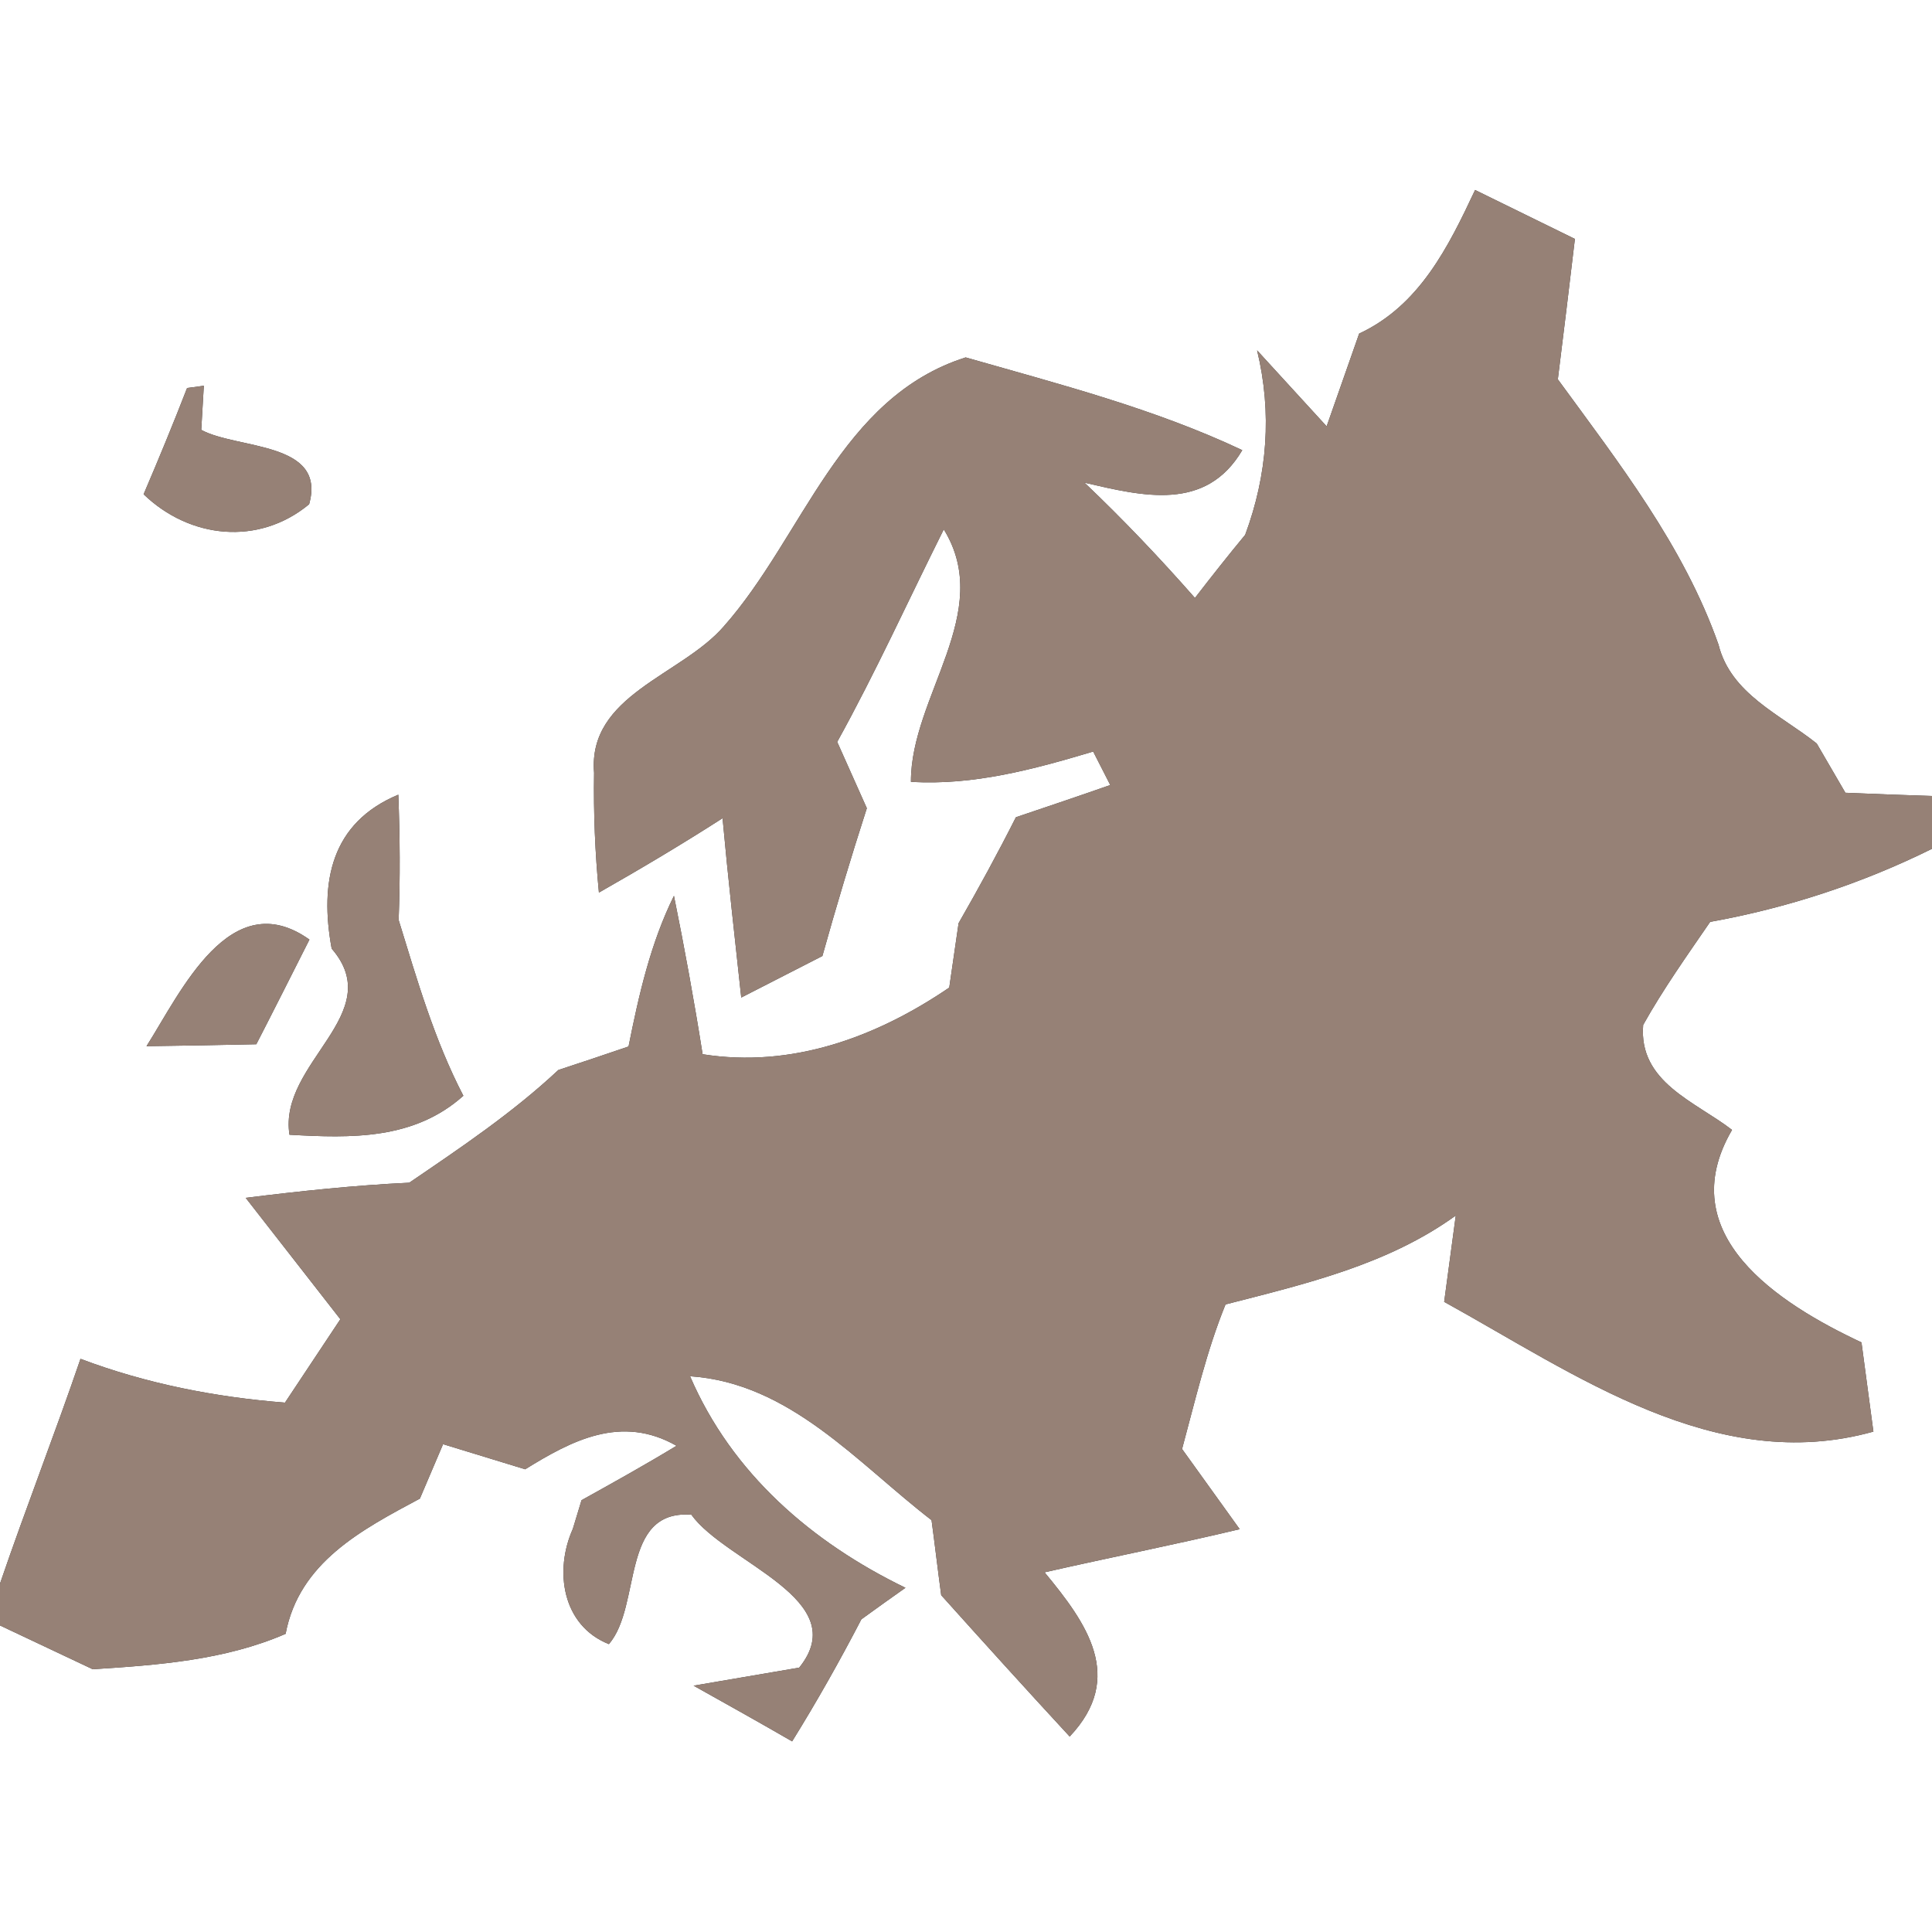 <?xml version="1.0" encoding="UTF-8" ?>
<!DOCTYPE svg PUBLIC "-//W3C//DTD SVG 1.1//EN" "http://www.w3.org/Graphics/SVG/1.1/DTD/svg11.dtd">
<svg width="60pt" height="60pt" viewBox="0 0 60 60" version="1.1" xmlns="http://www.w3.org/2000/svg">
<rect x="0" y="0" width="60" height="60" fill="#333333" stroke="none"/>
<g id="#ffffffff">
<path fill="#ffffff" opacity="1.00" d=" M 0.00 0.00 L 60.00 0.00 L 60.00 24.72 C 59.33 24.70 57.98 24.65 57.31 24.62 C 57.09 24.24 56.64 23.47 56.42 23.09 C 55.29 22.19 53.75 21.55 53.37 20.02 C 52.29 16.95 50.27 14.37 48.38 11.78 C 48.56 10.33 48.74 8.87 48.91 7.42 C 48.13 7.04 46.58 6.28 45.81 5.90 C 44.98 7.67 44.08 9.49 42.21 10.36 C 41.96 11.08 41.45 12.52 41.20 13.24 C 40.66 12.65 39.58 11.47 39.04 10.88 C 39.51 12.82 39.36 14.75 38.67 16.61 C 38.14 17.25 37.62 17.91 37.11 18.57 C 36.02 17.33 34.88 16.13 33.68 14.99 C 35.49 15.41 37.45 15.90 38.58 13.98 C 35.85 12.69 32.89 11.93 29.99 11.10 C 26.08 12.34 24.95 16.66 22.48 19.45 C 21.16 20.98 18.25 21.58 18.45 24.00 C 18.43 25.25 18.48 26.48 18.60 27.72 C 19.90 26.98 21.18 26.22 22.44 25.41 C 22.61 27.27 22.82 29.13 23.02 30.98 C 23.65 30.66 24.91 30.01 25.54 29.69 C 25.97 28.15 26.43 26.62 26.92 25.10 C 26.69 24.58 26.23 23.56 26.00 23.04 C 27.19 20.89 28.21 18.64 29.31 16.44 C 30.90 19.02 28.28 21.62 28.29 24.28 C 30.23 24.40 32.11 23.89 33.95 23.34 L 34.48 24.38 C 33.51 24.72 32.53 25.05 31.55 25.38 C 30.99 26.49 30.39 27.59 29.77 28.67 C 29.70 29.17 29.55 30.17 29.48 30.67 C 27.22 32.21 24.59 33.18 21.82 32.74 C 21.56 31.09 21.26 29.45 20.93 27.82 C 20.20 29.30 19.84 30.90 19.52 32.50 C 18.97 32.69 17.89 33.05 17.34 33.23 C 15.92 34.56 14.31 35.64 12.71 36.73 C 11.01 36.81 9.32 36.99 7.63 37.20 C 8.61 38.46 9.59 39.71 10.57 40.97 C 10.14 41.62 9.28 42.91 8.85 43.56 C 6.68 43.39 4.54 42.97 2.50 42.20 C 1.70 44.54 0.80 46.84 0.00 49.18 L 0.00 0.00 M 5.81 12.05 C 5.38 13.16 4.93 14.25 4.46 15.35 C 5.89 16.73 8.03 16.96 9.60 15.66 C 10.15 13.70 7.37 13.96 6.25 13.35 C 6.27 13.01 6.31 12.32 6.33 11.98 L 5.81 12.05 M 10.30 29.46 C 12.06 31.49 8.64 33.00 8.99 35.24 C 10.91 35.35 12.86 35.40 14.39 34.03 C 13.49 32.30 12.95 30.42 12.38 28.57 C 12.43 27.27 12.42 25.97 12.37 24.68 C 10.28 25.55 9.92 27.39 10.30 29.46 M 4.55 32.49 C 5.41 32.48 7.11 32.45 7.96 32.43 C 8.38 31.62 9.20 29.99 9.61 29.18 C 7.15 27.43 5.61 30.82 4.55 32.49 Z" />
<path fill="#ffffff" opacity="1.00" d=" M 53.11 28.63 C 55.50 28.20 57.82 27.44 60.00 26.36 L 60.00 60.00 L 0.00 60.00 L 0.00 50.48 C 0.72 50.82 2.16 51.50 2.88 51.84 C 4.91 51.71 6.98 51.56 8.87 50.74 C 9.29 48.52 11.23 47.51 13.04 46.54 C 13.22 46.12 13.58 45.27 13.76 44.85 C 14.61 45.11 15.46 45.37 16.31 45.63 C 17.75 44.74 19.29 43.92 21.01 44.90 C 20.04 45.49 19.05 46.04 18.06 46.59 L 17.79 47.48 C 17.21 48.77 17.45 50.48 18.91 51.06 C 19.94 49.86 19.25 46.88 21.47 47.04 C 22.55 48.54 26.53 49.67 24.82 51.79 C 24.00 51.93 22.36 52.21 21.54 52.35 C 22.56 52.92 23.58 53.49 24.60 54.08 C 25.37 52.84 26.08 51.58 26.75 50.29 C 27.09 50.04 27.78 49.55 28.12 49.31 C 25.21 47.90 22.73 45.76 21.43 42.74 C 24.54 42.95 26.63 45.44 28.93 47.21 C 29.01 47.79 29.15 48.96 29.23 49.54 C 30.55 51.01 31.88 52.48 33.22 53.93 C 34.96 52.09 33.74 50.40 32.44 48.83 C 34.46 48.37 36.49 47.97 38.50 47.49 C 38.05 46.87 37.16 45.62 36.71 45.00 C 37.12 43.49 37.47 41.96 38.06 40.51 C 40.55 39.87 43.09 39.28 45.21 37.75 C 45.12 38.42 44.94 39.76 44.85 40.43 C 48.93 42.68 53.28 45.83 58.18 44.46 C 58.09 43.77 57.90 42.38 57.81 41.69 C 55.23 40.48 51.89 38.34 53.79 35.09 C 52.65 34.21 50.88 33.61 51.03 31.83 C 51.65 30.72 52.39 29.68 53.11 28.63 Z" />
</g>
<g id="#000000ff">
<path fill="#968176" opacity="1.00" d=" M 42.21 10.36 C 44.08 9.49 44.98 7.67 45.81 5.90 C 46.58 6.28 48.13 7.04 48.91 7.42 C 48.74 8.87 48.56 10.33 48.38 11.78 C 50.27 14.37 52.29 16.95 53.37 20.02 C 53.75 21.55 55.29 22.19 56.42 23.09 C 56.64 23.47 57.09 24.24 57.31 24.62 C 57.98 24.65 59.33 24.70 60.00 24.72 L 60.00 26.36 C 57.82 27.44 55.50 28.20 53.11 28.63 C 52.39 29.68 51.65 30.72 51.03 31.83 C 50.88 33.61 52.65 34.21 53.79 35.09 C 51.89 38.34 55.23 40.48 57.81 41.69 C 57.90 42.38 58.09 43.77 58.18 44.46 C 53.28 45.83 48.93 42.68 44.85 40.43 C 44.94 39.76 45.12 38.42 45.21 37.75 C 43.09 39.28 40.55 39.87 38.06 40.51 C 37.47 41.96 37.12 43.49 36.71 45.00 C 37.16 45.62 38.05 46.87 38.50 47.49 C 36.49 47.97 34.46 48.37 32.44 48.83 C 33.74 50.40 34.96 52.09 33.22 53.93 C 31.88 52.48 30.55 51.01 29.23 49.54 C 29.15 48.96 29.01 47.79 28.93 47.21 C 26.63 45.44 24.54 42.95 21.43 42.74 C 22.73 45.76 25.21 47.90 28.12 49.31 C 27.78 49.55 27.09 50.04 26.75 50.29 C 26.08 51.58 25.37 52.84 24.60 54.08 C 23.58 53.49 22.56 52.92 21.54 52.35 C 22.36 52.21 24.00 51.93 24.82 51.79 C 26.53 49.67 22.55 48.54 21.47 47.04 C 19.25 46.88 19.94 49.86 18.91 51.06 C 17.45 50.48 17.21 48.77 17.79 47.48 L 18.06 46.59 C 19.05 46.04 20.04 45.49 21.01 44.90 C 19.29 43.92 17.75 44.74 16.31 45.63 C 15.46 45.37 14.61 45.11 13.76 44.85 C 13.58 45.27 13.22 46.12 13.04 46.54 C 11.23 47.51 9.29 48.52 8.87 50.74 C 6.98 51.56 4.91 51.71 2.88 51.84 C 2.16 51.50 0.72 50.82 0.00 50.48 L 0.00 49.18 C 0.80 46.84 1.70 44.54 2.50 42.20 C 4.54 42.97 6.68 43.39 8.85 43.56 C 9.28 42.91 10.14 41.62 10.57 40.97 C 9.59 39.71 8.61 38.46 7.63 37.20 C 9.32 36.99 11.01 36.81 12.71 36.73 C 14.31 35.64 15.92 34.56 17.34 33.23 C 17.89 33.05 18.97 32.69 19.52 32.50 C 19.84 30.90 20.20 29.30 20.93 27.82 C 21.26 29.45 21.56 31.09 21.82 32.74 C 24.59 33.18 27.22 32.21 29.48 30.67 C 29.55 30.17 29.70 29.17 29.77 28.67 C 30.39 27.59 30.99 26.49 31.55 25.38 C 32.53 25.05 33.51 24.72 34.48 24.38 L 33.95 23.34 C 32.11 23.89 30.23 24.40 28.29 24.28 C 28.28 21.62 30.90 19.02 29.31 16.44 C 28.21 18.64 27.19 20.89 26.00 23.04 C 26.23 23.56 26.69 24.58 26.92 25.10 C 26.43 26.62 25.97 28.15 25.54 29.69 C 24.91 30.01 23.65 30.66 23.02 30.98 C 22.82 29.13 22.61 27.27 22.44 25.41 C 21.18 26.22 19.90 26.98 18.60 27.72 C 18.48 26.48 18.43 25.25 18.45 24.00 C 18.25 21.58 21.16 20.98 22.48 19.45 C 24.95 16.66 26.08 12.34 29.99 11.10 C 32.89 11.93 35.85 12.69 38.58 13.98 C 37.45 15.90 35.49 15.41 33.68 14.99 C 34.88 16.13 36.02 17.33 37.11 18.57 C 37.62 17.91 38.14 17.25 38.67 16.61 C 39.36 14.75 39.51 12.82 39.04 10.88 C 39.58 11.47 40.66 12.65 41.20 13.24 C 41.45 12.52 41.96 11.08 42.21 10.36 Z" />
<path fill="#968176" opacity="1.00" d=" M 5.81 12.05 L 6.33 11.98 C 6.31 12.32 6.27 13.01 6.25 13.35 C 7.37 13.96 10.15 13.70 9.60 15.66 C 8.03 16.96 5.89 16.73 4.46 15.35 C 4.93 14.25 5.38 13.16 5.81 12.05 Z" />
<path fill="#968176" opacity="1.00" d=" M 10.30 29.46 C 9.92 27.39 10.28 25.55 12.37 24.68 C 12.42 25.97 12.43 27.27 12.38 28.57 C 12.95 30.42 13.49 32.30 14.39 34.03 C 12.86 35.40 10.91 35.35 8.99 35.24 C 8.64 33.00 12.06 31.49 10.30 29.46 Z" />
<path fill="#968176" opacity="1.00" d=" M 4.55 32.49 C 5.61 30.82 7.15 27.43 9.61 29.18 C 9.20 29.99 8.38 31.62 7.96 32.43 C 7.11 32.45 5.41 32.48 4.55 32.49 Z" />
</g>
</svg>
